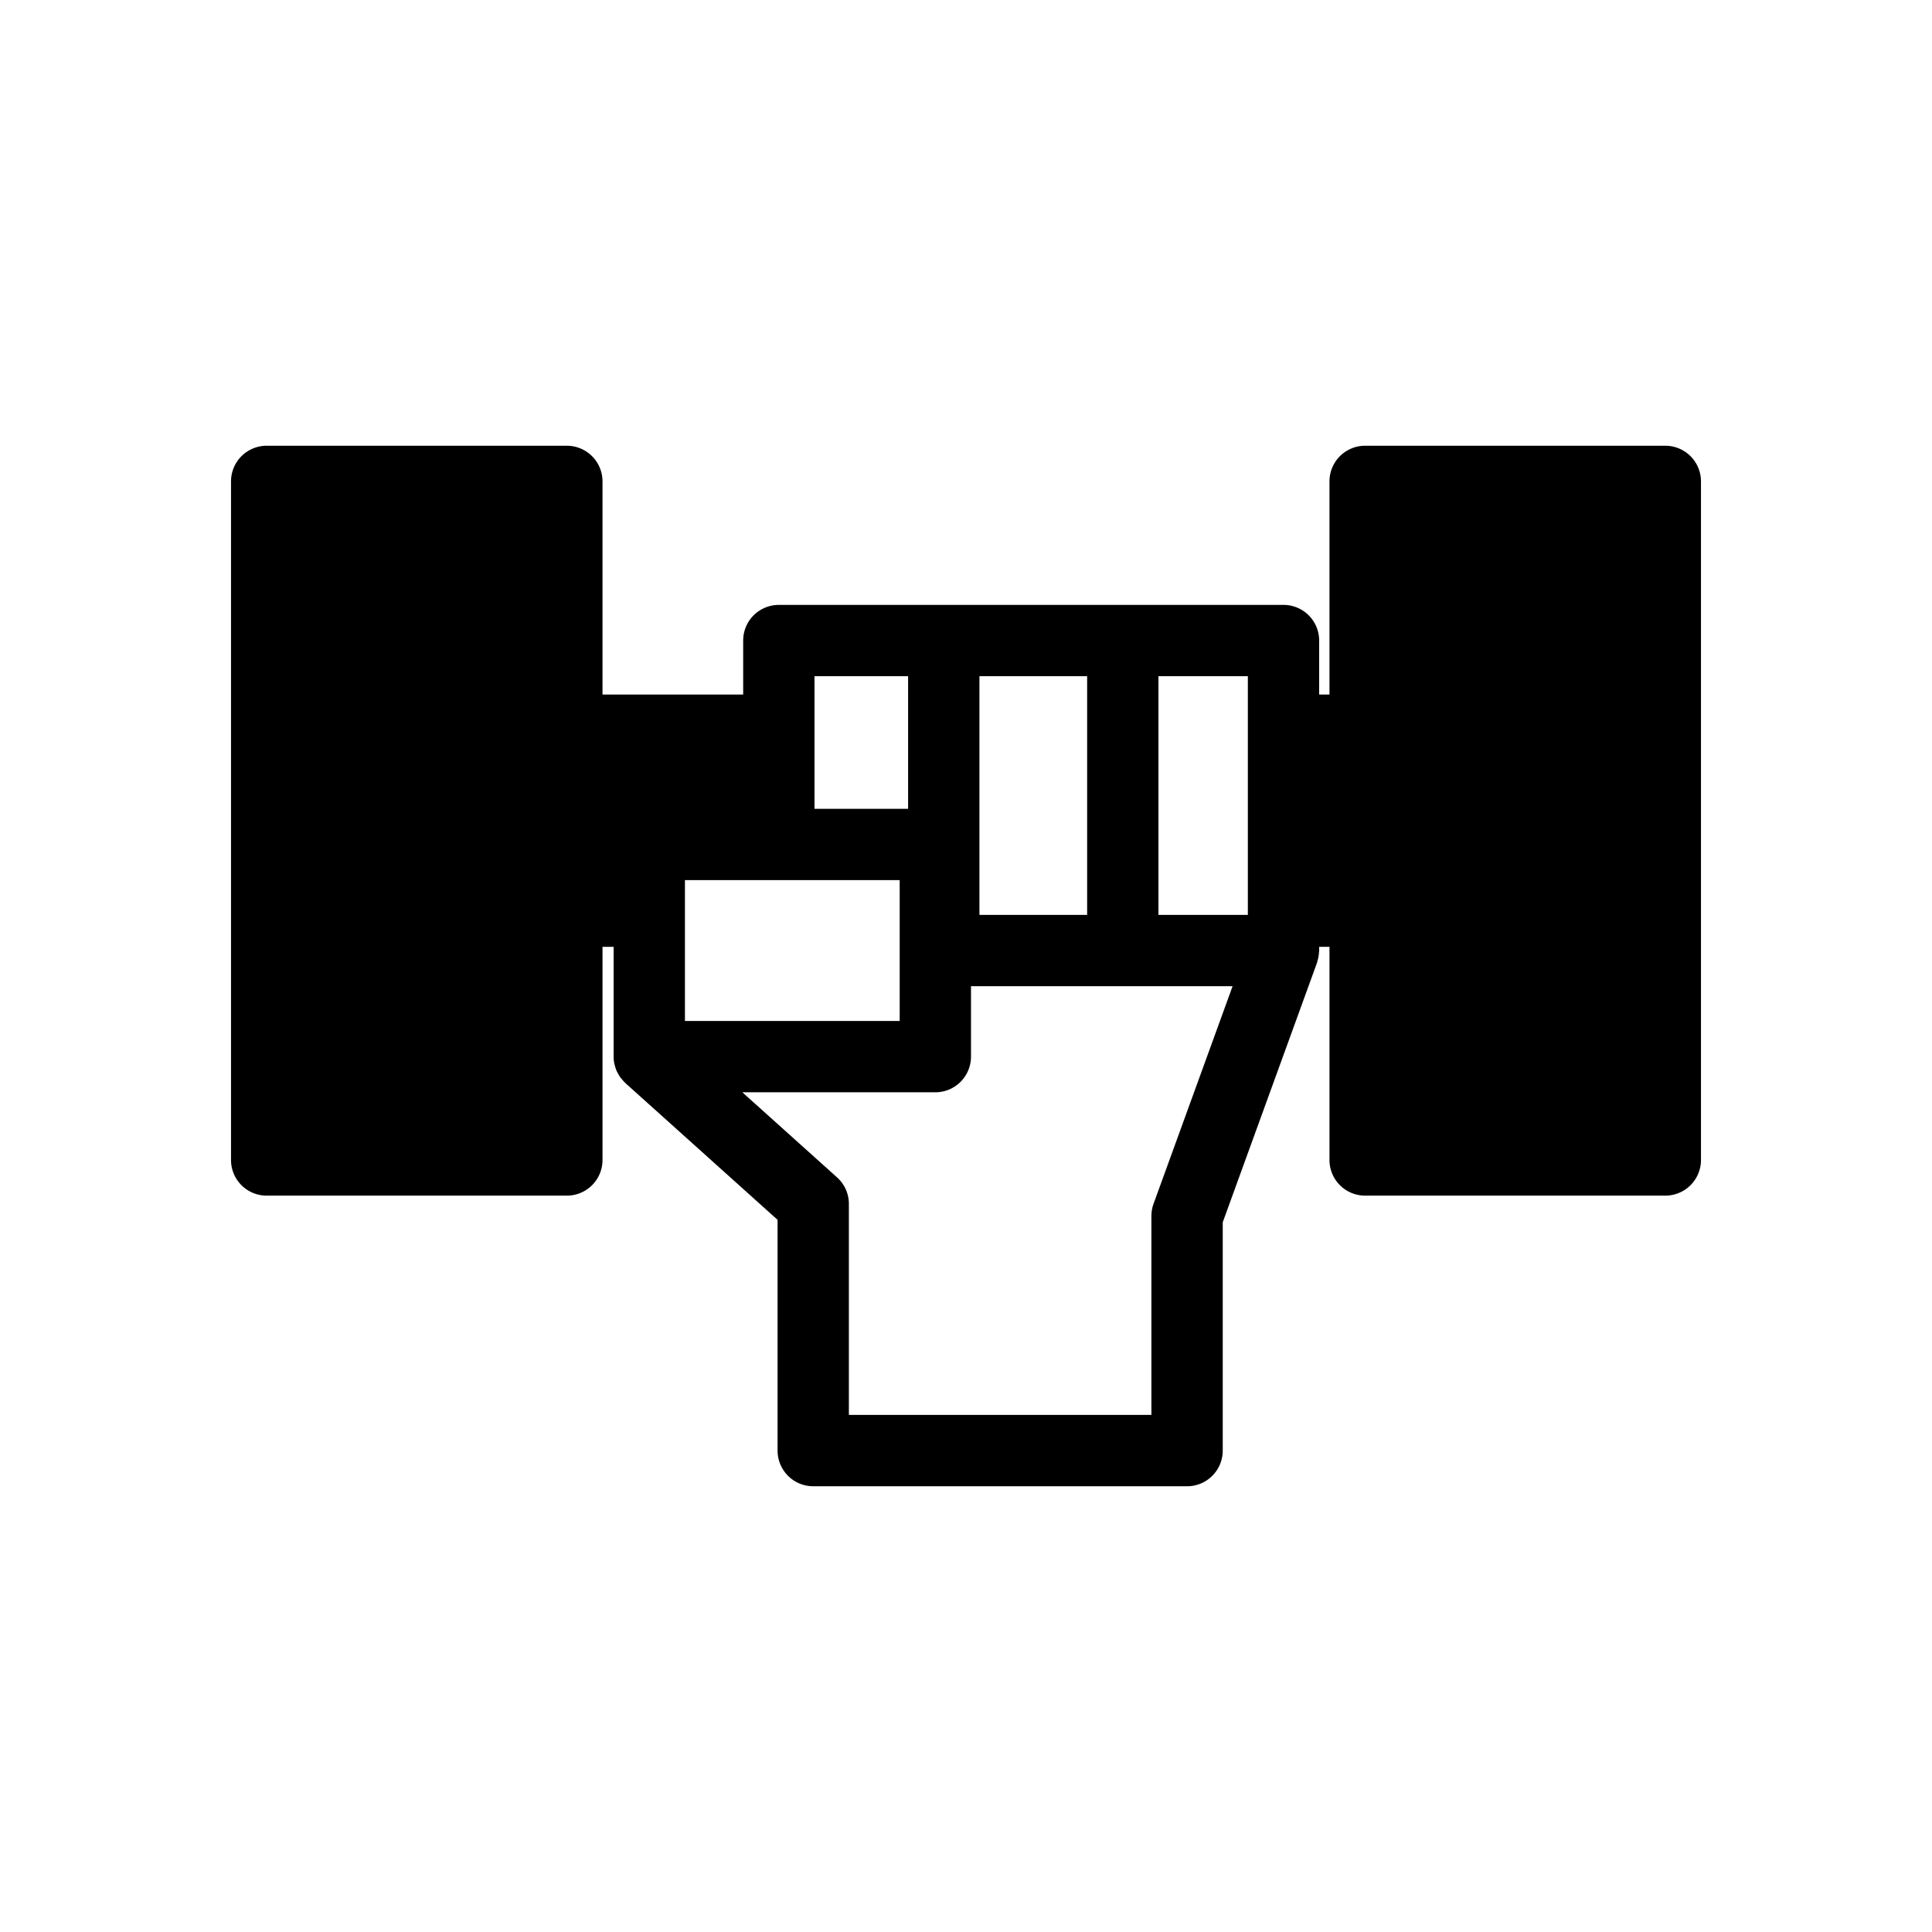 <svg xmlns="http://www.w3.org/2000/svg" viewBox="0 0 512 512">
    <path
        d="M441.324 118.126h-79.55a9.447 9.447 0 0 0-9.45 9.45v56.489h-2.731v-14.31a9.451 9.451 0 0 0-9.45-9.45H206.4a9.449 9.449 0 0 0-9.45 9.45v14.31h-37.28v-56.489a9.451 9.451 0 0 0-9.45-9.45H70.672a9.449 9.449 0 0 0-9.45 9.45v179.83a9.449 9.449 0 0 0 9.45 9.45h79.55a9.451 9.451 0 0 0 9.45-9.45v-56.488h2.945v29.1a9.49 9.49 0 0 0 .205 1.953c.025.107.07.208.097.321a9.848 9.848 0 0 0 .491 1.508c.073.168.177.315.259.473a9.47 9.47 0 0 0 .677 1.175c.13.18.284.337.423.51a9.386 9.386 0 0 0 .837.926c.054.05.089.11.145.16l40.314 36.22v61.16a9.449 9.449 0 0 0 9.45 9.45h99.074a9.451 9.451 0 0 0 9.45-9.45v-60.512l24.986-68.78c.047-.126.05-.262.088-.39a9.162 9.162 0 0 0 .346-1.497c.035-.242.057-.479.072-.721.013-.208.063-.407.063-.621v-.986h2.732v56.489a9.447 9.447 0 0 0 9.45 9.45h79.55a9.451 9.451 0 0 0 9.45-9.45v-179.83a9.457 9.457 0 0 0-9.453-9.45zM330.692 242.451H307v-63.246h23.692zm-71.133-63.246h28.542v63.245H259.56zm-18.904 0v35.135H215.85v-35.135zm-59.14 91.359V233.24h56.91v37.324zm124.188 48.453a9.477 9.477 0 0 0-.567 3.226v52.724h-80.174v-55.921a9.443 9.443 0 0 0-3.134-7.028l-25.103-22.55h51.15a9.452 9.452 0 0 0 9.45-9.45v-18.665h69.325z"
        data-name="Gym" />
</svg>
